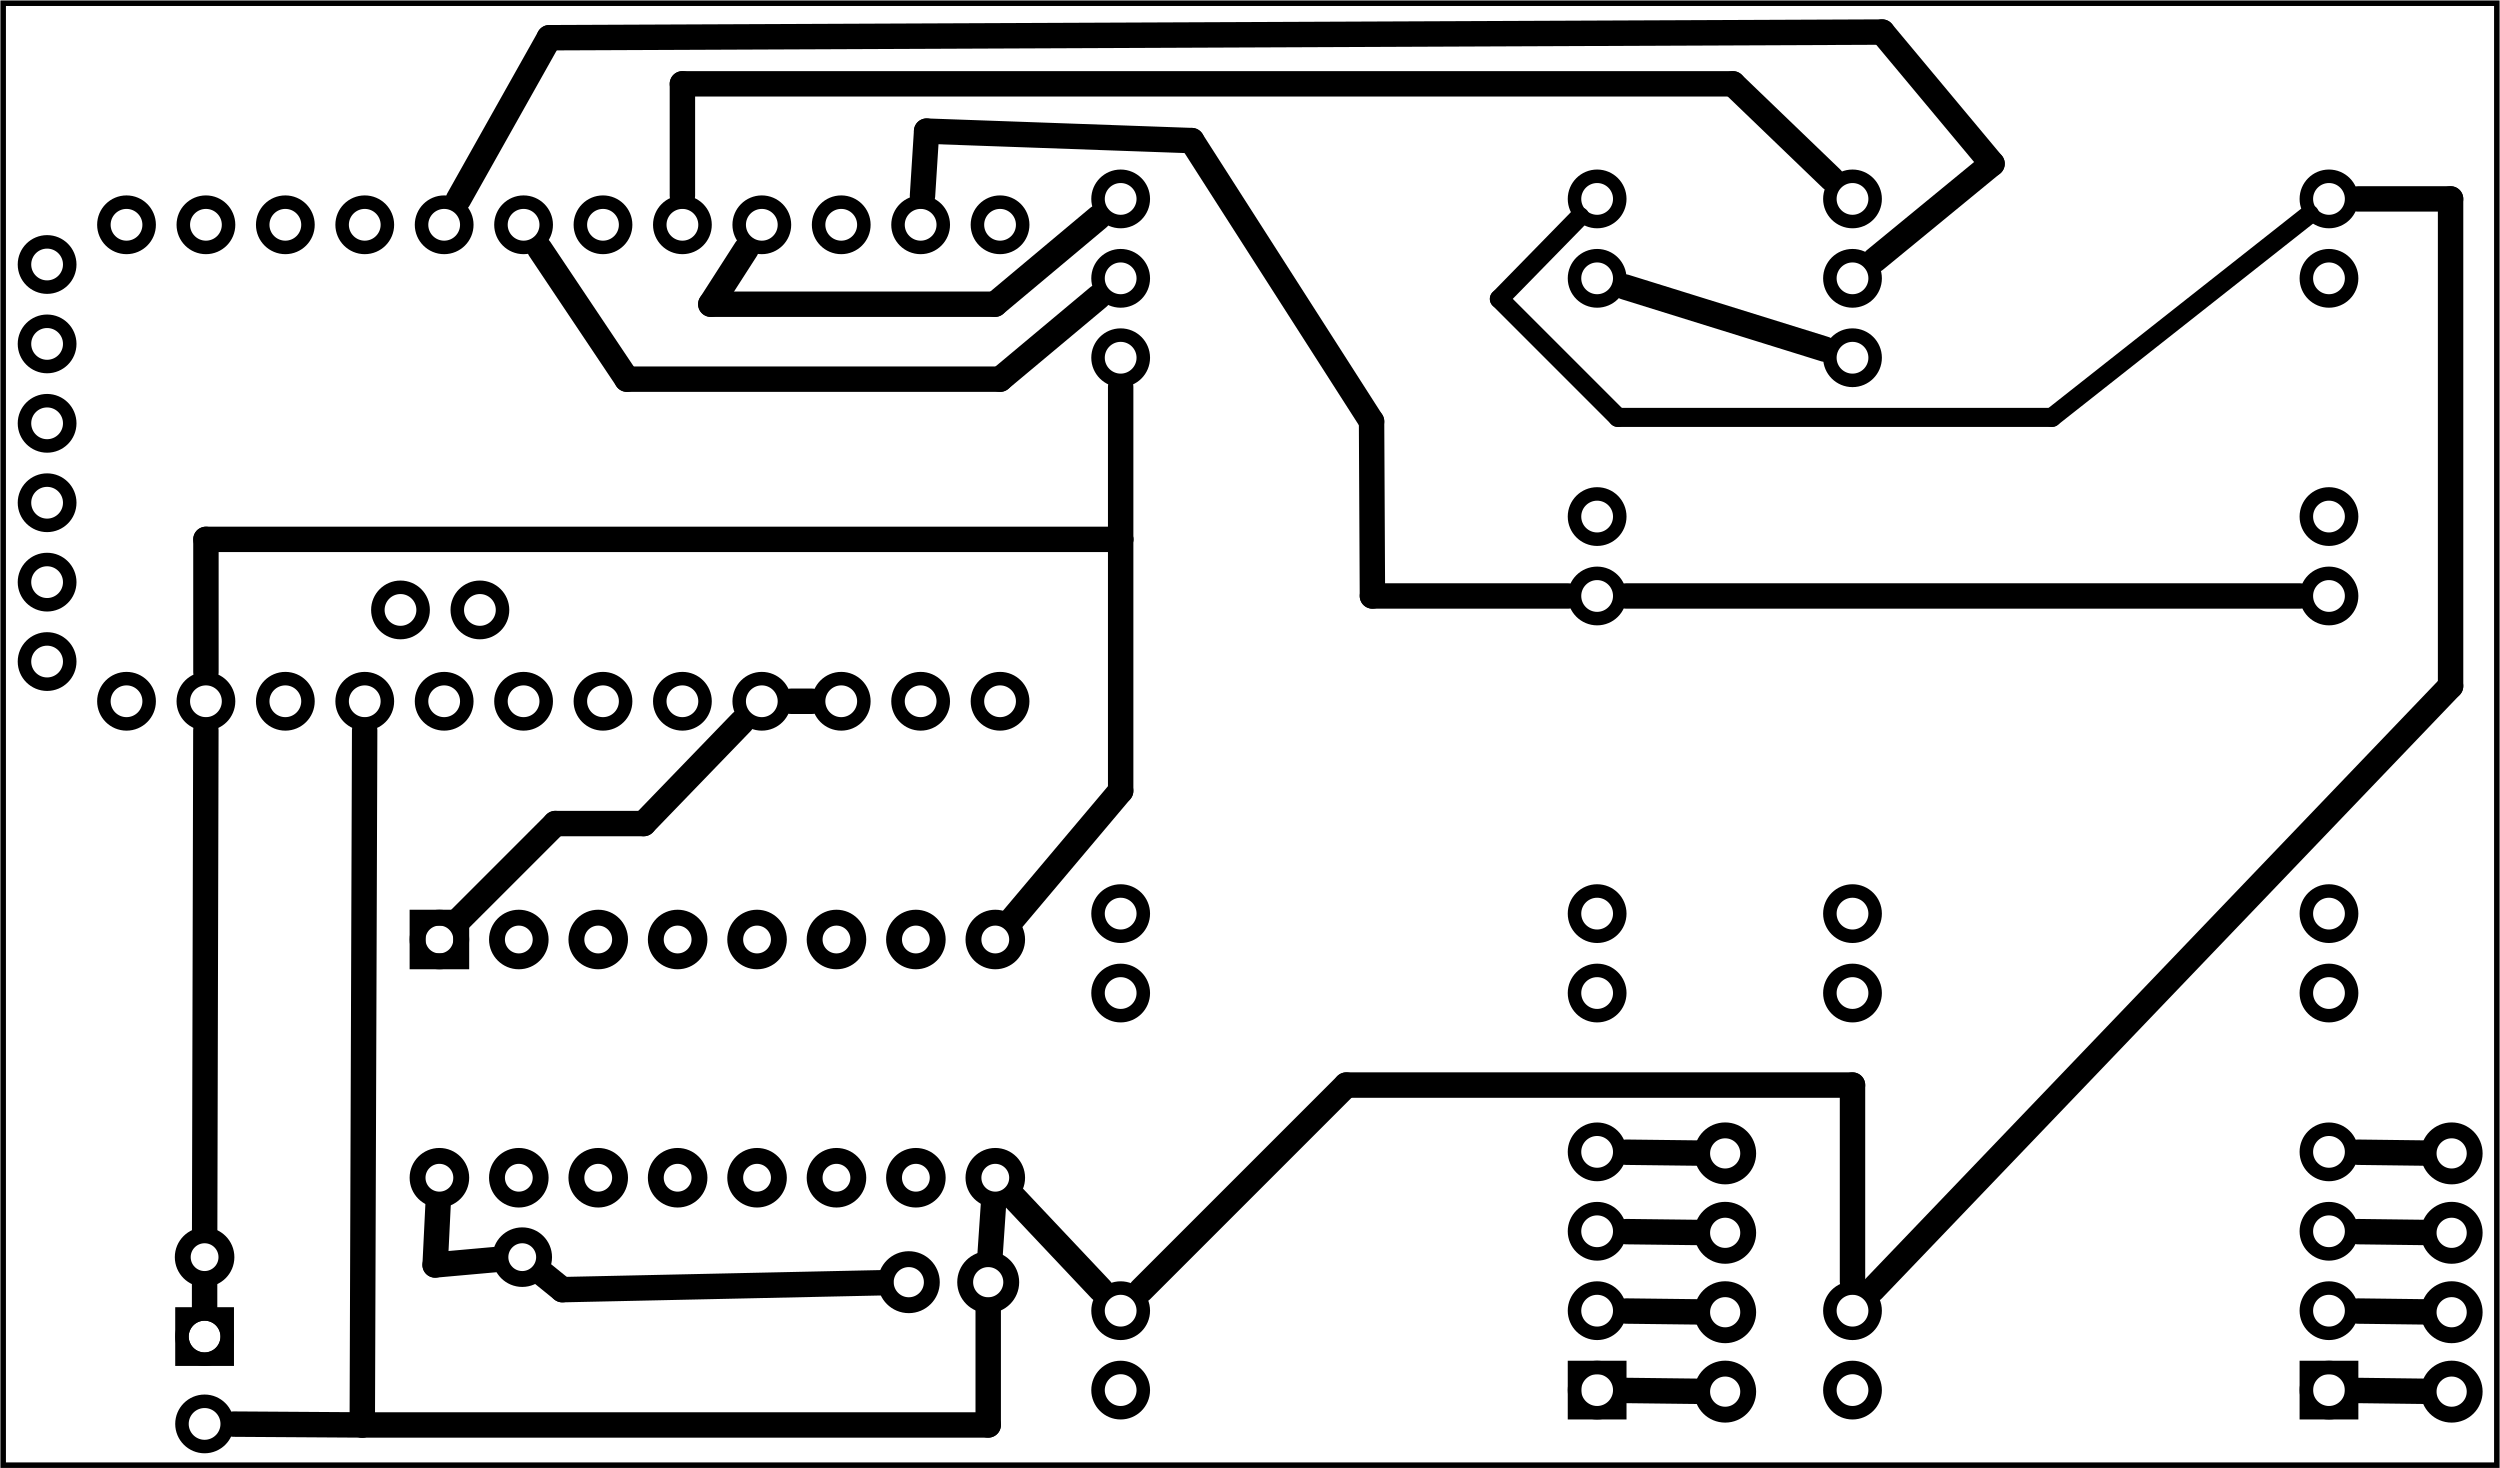 <?xml version='1.0' encoding='UTF-8' standalone='no'?>
<!-- Created with Fritzing (http://www.fritzing.org/) -->
<svg xmlns="http://www.w3.org/2000/svg" version="1.2" height="1.849in" width="3.148in" x="0in" baseProfile="tiny" y="0in" viewBox="0 0 226.665 133.125"  xmlns:svg="http://www.w3.org/2000/svg">
 <g transform="matrix(-1, 0, 0, 1, 226.665, 0)">
  <g partID="19610">
   <g id="board" >
    <rect fill="none" height="132.549" width="226.089" id="boardoutline" x="0.288" y="0.288"  stroke-width="0.5" fill-opacity="0.5" stroke="black"/>
   </g>
  </g>
  <g partID="232410">
   <g transform="translate(216.935,117.757)">
    <g transform="matrix(0,1,-1,0,0,0)">
     <g id="copper0" >
      <circle connectorname="1" r="2.052" fill="none" id="connector0pad" cx="3.42"  cy="8.82" stroke-width="1.224" stroke="black"/>
      <path d="m0.756,6.156,5.328,0,0,5.328,-5.328,0,0,-5.328zM1.98,8.82a1.44,1.44,0,1,0,2.88,0,1.44,1.44,0,1,0,-2.88,0z" fill="black"  stroke-width="0" stroke="none"/>
      <circle connectorname="2" r="2.052" fill="none" id="connector1pad" cx="11.34"  cy="8.82" stroke-width="1.224" stroke="black"/>
     </g>
    </g>
   </g>
  </g>
  <g partID="243890">
   <g transform="translate(8.306,147.631)">
    <g transform="matrix(0,-1,1,0,0,0)">
     <g id="copper0"  stroke-width="0">
      <circle connectorname="MS1" r="2.052" fill="none" id="connector49pad" cx="64.8"  cy="50.4" stroke-width="1.224" stroke="black"/>
      <circle connectorname="PFD" r="2.052" fill="none" id="connector53pad" cx="57.6"  cy="7.2" stroke-width="1.224" stroke="black"/>
      <circle connectorname="ENABLE" r="2.052" fill="none" id="connector51pad" cx="93.6"  cy="7.2" stroke-width="1.224" stroke="black"/>
      <circle connectorname="SLEEP" r="2.052" fill="none" id="connector50pad" cx="57.6"  cy="50.4" stroke-width="1.224" stroke="black"/>
      <circle connectorname="MS2" r="2.052" fill="none" id="connector52pad" cx="100.8"  cy="7.2" stroke-width="1.224" stroke="black"/>
      <circle connectorname="RESET" r="2.052" fill="none" id="connector54pad" cx="64.8"  cy="7.2" stroke-width="1.224" stroke="black"/>
      <circle connectorname="GND" r="2.052" fill="none" id="connector38pad" cx="122.4"  cy="7.2" stroke-width="1.224" stroke="black"/>
      <circle connectorname="V+" r="2.052" fill="none" id="connector39pad" cx="129.6"  cy="7.2" stroke-width="1.224" stroke="black"/>
      <circle connectorname="GND" r="2.052" fill="none" id="connector40pad" cx="115.2"  cy="50.4" stroke-width="1.224" stroke="black"/>
      <circle connectorname="STEP" r="2.052" fill="none" id="connector41pad" cx="122.4"  cy="50.4" stroke-width="1.224" stroke="black"/>
      <circle connectorname="DIR" r="2.052" fill="none" id="connector42pad" cx="129.6"  cy="50.4" stroke-width="1.224" stroke="black"/>
      <circle connectorname="OUT2A" r="2.052" fill="none" id="connector43pad" cx="21.6"  cy="7.2" stroke-width="1.224" stroke="black"/>
      <rect fill="none" height="4.104" width="4.104" x="19.548" y="5.148"  stroke-width="1.224" stroke="black"/>
      <circle connectorname="OUT2B" r="2.052" fill="none" id="connector44pad" cx="28.8"  cy="7.2" stroke-width="1.224" stroke="black"/>
      <circle connectorname="OUT1A" r="2.052" fill="none" id="connector45pad" cx="36"  cy="7.2" stroke-width="1.224" stroke="black"/>
      <circle connectorname="OUT1B" r="2.052" fill="none" id="connector46pad" cx="43.2"  cy="7.2" stroke-width="1.224" stroke="black"/>
      <circle connectorname="VCC" r="2.052" fill="none" id="connector47pad" cx="28.8"  cy="50.4" stroke-width="1.224" stroke="black"/>
      <circle connectorname="GND" r="2.052" fill="none" id="connector48pad" cx="21.6"  cy="50.4" stroke-width="1.224" stroke="black"/>
     </g>
    </g>
   </g>
  </g>
  <g partID="253310">
   <g transform="translate(74.659,147.631)">
    <g transform="matrix(0,-1,1,0,0,0)">
     <g id="copper0"  stroke-width="0">
      <circle connectorname="MS1" r="2.052" fill="none" id="connector49pad" cx="64.8"  cy="50.4" stroke-width="1.224" stroke="black"/>
      <circle connectorname="PFD" r="2.052" fill="none" id="connector53pad" cx="57.6"  cy="7.2" stroke-width="1.224" stroke="black"/>
      <circle connectorname="ENABLE" r="2.052" fill="none" id="connector51pad" cx="93.6"  cy="7.2" stroke-width="1.224" stroke="black"/>
      <circle connectorname="SLEEP" r="2.052" fill="none" id="connector50pad" cx="57.6"  cy="50.4" stroke-width="1.224" stroke="black"/>
      <circle connectorname="MS2" r="2.052" fill="none" id="connector52pad" cx="100.8"  cy="7.2" stroke-width="1.224" stroke="black"/>
      <circle connectorname="RESET" r="2.052" fill="none" id="connector54pad" cx="64.8"  cy="7.2" stroke-width="1.224" stroke="black"/>
      <circle connectorname="GND" r="2.052" fill="none" id="connector38pad" cx="122.4"  cy="7.2" stroke-width="1.224" stroke="black"/>
      <circle connectorname="V+" r="2.052" fill="none" id="connector39pad" cx="129.6"  cy="7.2" stroke-width="1.224" stroke="black"/>
      <circle connectorname="GND" r="2.052" fill="none" id="connector40pad" cx="115.2"  cy="50.4" stroke-width="1.224" stroke="black"/>
      <circle connectorname="STEP" r="2.052" fill="none" id="connector41pad" cx="122.4"  cy="50.4" stroke-width="1.224" stroke="black"/>
      <circle connectorname="DIR" r="2.052" fill="none" id="connector42pad" cx="129.6"  cy="50.4" stroke-width="1.224" stroke="black"/>
      <circle connectorname="OUT2A" r="2.052" fill="none" id="connector43pad" cx="21.6"  cy="7.2" stroke-width="1.224" stroke="black"/>
      <rect fill="none" height="4.104" width="4.104" x="19.548" y="5.148"  stroke-width="1.224" stroke="black"/>
      <circle connectorname="OUT2B" r="2.052" fill="none" id="connector44pad" cx="28.8"  cy="7.2" stroke-width="1.224" stroke="black"/>
      <circle connectorname="OUT1A" r="2.052" fill="none" id="connector45pad" cx="36"  cy="7.2" stroke-width="1.224" stroke="black"/>
      <circle connectorname="OUT1B" r="2.052" fill="none" id="connector46pad" cx="43.2"  cy="7.2" stroke-width="1.224" stroke="black"/>
      <circle connectorname="VCC" r="2.052" fill="none" id="connector47pad" cx="28.8"  cy="50.4" stroke-width="1.224" stroke="black"/>
      <circle connectorname="GND" r="2.052" fill="none" id="connector48pad" cx="21.6"  cy="50.4" stroke-width="1.224" stroke="black"/>
     </g>
    </g>
   </g>
  </g>
  <g partID="93510">
   <g transform="translate(-0.656,99.53)">
    <g id="copper0" >
     <circle r="2.088" fill="none" id="connector0pin" cx="5.04"  cy="5.04" stroke-width="1.44" stroke="black"/>
     <circle r="2.088" fill="none" id="connector1pin" cx="5.04"  cy="12.24" stroke-width="1.44" stroke="black"/>
     <circle r="2.088" fill="none" id="connector2pin" cx="5.04"  cy="19.44" stroke-width="1.44" stroke="black"/>
     <circle r="2.088" fill="none" id="connector3pin" cx="5.04"  cy="26.64" stroke-width="1.44" stroke="black"/>
    </g>
   </g>
  </g>
  <g partID="93490">
   <g transform="translate(65.211,99.53)">
    <g id="copper0" >
     <circle r="2.088" fill="none" id="connector0pin" cx="5.04"  cy="5.04" stroke-width="1.44" stroke="black"/>
     <circle r="2.088" fill="none" id="connector1pin" cx="5.04"  cy="12.24" stroke-width="1.44" stroke="black"/>
     <circle r="2.088" fill="none" id="connector2pin" cx="5.04"  cy="19.44" stroke-width="1.44" stroke="black"/>
     <circle r="2.088" fill="none" id="connector3pin" cx="5.04"  cy="26.64" stroke-width="1.44" stroke="black"/>
    </g>
   </g>
  </g>
  <g partID="138160">
   <g transform="translate(132.028,121.286)">
    <g transform="matrix(0,-1,1,0,0,0)">
     <g id="copper0" >
      <circle r="2.088" fill="none" id="connector0pin" cx="5.04"  cy="5.04" stroke-width="1.44" stroke="black"/>
      <circle r="2.088" fill="none" id="connector1pin" cx="5.04"  cy="12.24" stroke-width="1.44" stroke="black"/>
     </g>
    </g>
   </g>
  </g>
  <g partID="59780">
   <g transform="translate(176.615,110.881)">
    <g id="copper0" >
     <g id="copper1" >
      <!-- <rect width="55" x="10" y="15.5" fill="none" height="55" stroke="rgb(255, 191, 0)" stroke-width="20" />  -->
      <circle r="1.98" fill="none" id="connector0pin" cx="2.7"  cy="3.096" stroke-width="1.44" stroke="black"/>
      <circle r="1.98" fill="none" id="connector1pin" cx="31.5"  cy="3.096" stroke-width="1.44" stroke="black"/>
     </g>
    </g>
   </g>
  </g>
  <g partID="76470">
   <g transform="translate(191.146,80.857)">
    <g transform="matrix(0,1,-1,0,0,0)">
     <g id="copper0" >
      <rect fill="none" height="3.96" width="3.96" id="square" x="2.34" y="2.34"  stroke-width="1.44" stroke="black"/>
      <circle r="1.98" fill="none" id="connector0pin" cx="4.32"  cy="4.32" stroke-width="1.44" stroke="black"/>
      <circle r="1.98" fill="none" id="connector15pin" cx="25.92"  cy="4.32" stroke-width="1.44" stroke="black"/>
      <circle r="1.98" fill="none" id="connector1pin" cx="4.32"  cy="11.52" stroke-width="1.44" stroke="black"/>
      <circle r="1.98" fill="none" id="connector14pin" cx="25.92"  cy="11.52" stroke-width="1.44" stroke="black"/>
      <circle r="1.98" fill="none" id="connector2pin" cx="4.32"  cy="18.72" stroke-width="1.44" stroke="black"/>
      <circle r="1.98" fill="none" id="connector13pin" cx="25.92"  cy="18.72" stroke-width="1.44" stroke="black"/>
      <circle r="1.98" fill="none" id="connector3pin" cx="4.32"  cy="25.92" stroke-width="1.44" stroke="black"/>
      <circle r="1.98" fill="none" id="connector12pin" cx="25.92"  cy="25.92" stroke-width="1.44" stroke="black"/>
      <circle r="1.98" fill="none" id="connector4pin" cx="4.32"  cy="33.12" stroke-width="1.44" stroke="black"/>
      <circle r="1.98" fill="none" id="connector11pin" cx="25.92"  cy="33.12" stroke-width="1.44" stroke="black"/>
      <circle r="1.98" fill="none" id="connector5pin" cx="4.32"  cy="40.32" stroke-width="1.44" stroke="black"/>
      <circle r="1.98" fill="none" id="connector10pin" cx="25.92"  cy="40.32" stroke-width="1.44" stroke="black"/>
      <circle r="1.98" fill="none" id="connector6pin" cx="4.32"  cy="47.52" stroke-width="1.44" stroke="black"/>
      <circle r="1.98" fill="none" id="connector9pin" cx="25.92"  cy="47.52" stroke-width="1.44" stroke="black"/>
      <circle r="1.98" fill="none" id="connector7pin" cx="4.32"  cy="54.72" stroke-width="1.44" stroke="black"/>
      <circle r="1.98" fill="none" id="connector8pin" cx="25.92"  cy="54.72" stroke-width="1.44" stroke="black"/>
     </g>
    </g>
   </g>
  </g>
  <g partID="56200">
   <g transform="translate(225.994,16.777)">
    <g transform="matrix(0,1,-1,0,0,0)">
     <g id="copper0" >
      <circle r="2.052" fill="none" id="connector14pad" cx="43.2"  cy="3.6" stroke-width="1.224" stroke="black"/>
      <circle r="2.052" fill="none" id="connector15pad" cx="36"  cy="3.6" stroke-width="1.224" stroke="black"/>
      <circle r="2.052" fill="none" id="connector16pad" cx="28.8"  cy="3.6" stroke-width="1.224" stroke="black"/>
      <circle r="2.052" fill="none" id="connector17pad" cx="21.6"  cy="3.6" stroke-width="1.224" stroke="black"/>
      <circle r="2.052" fill="none" id="connector18pad" cx="14.4"  cy="3.6" stroke-width="1.224" stroke="black"/>
      <circle r="2.052" fill="none" id="connector19pad" cx="7.2"  cy="3.6" stroke-width="1.224" stroke="black"/>
      <circle r="2.052" fill="none" id="connector25pad" cx="46.8"  cy="10.8" stroke-width="1.224" stroke="black"/>
      <circle r="2.052" fill="none" id="connector26pad" cx="46.8"  cy="18" stroke-width="1.224" stroke="black"/>
      <circle r="2.052" fill="none" id="connector27pad" cx="46.8"  cy="25.2" stroke-width="1.224" stroke="black"/>
      <circle r="2.052" fill="none" id="connector28pad" cx="46.8"  cy="32.4" stroke-width="1.224" stroke="black"/>
      <circle r="2.052" fill="none" id="connector29pad" cx="46.8"  cy="39.6" stroke-width="1.224" stroke="black"/>
      <circle r="2.052" fill="none" id="connector21pad" cx="38.519"  cy="35.64" stroke-width="1.224" stroke="black"/>
      <circle r="2.052" fill="none" id="connector20pad" cx="38.519"  cy="42.84" stroke-width="1.224" stroke="black"/>
      <circle r="2.052" fill="none" id="connector30pad" cx="46.8"  cy="46.8" stroke-width="1.224" stroke="black"/>
      <circle r="2.052" fill="none" id="connector31pad" cx="46.8"  cy="54" stroke-width="1.224" stroke="black"/>
      <circle r="2.052" fill="none" id="connector32pad" cx="46.8"  cy="61.2" stroke-width="1.224" stroke="black"/>
      <circle r="2.052" fill="none" id="connector33pad" cx="46.8"  cy="68.4" stroke-width="1.224" stroke="black"/>
      <circle r="2.052" fill="none" id="connector34pad" cx="46.8"  cy="75.6" stroke-width="1.224" stroke="black"/>
      <circle r="2.052" fill="none" id="connector35pad" cx="46.8"  cy="82.8" stroke-width="1.224" stroke="black"/>
      <circle r="2.052" fill="none" id="connector36pad" cx="46.8"  cy="90" stroke-width="1.224" stroke="black"/>
      <circle r="2.052" fill="none" id="connector37pad" cx="3.6"  cy="90" stroke-width="1.224" stroke="black"/>
      <circle r="2.052" fill="none" id="connector38pad" cx="3.6"  cy="82.8" stroke-width="1.224" stroke="black"/>
      <circle r="2.052" fill="none" id="connector39pad" cx="3.6"  cy="75.6" stroke-width="1.224" stroke="black"/>
      <circle r="2.052" fill="none" id="connector40pad" cx="3.6"  cy="68.4" stroke-width="1.224" stroke="black"/>
      <circle r="2.052" fill="none" id="connector41pad" cx="3.6"  cy="61.2" stroke-width="1.224" stroke="black"/>
      <circle r="2.052" fill="none" id="connector42pad" cx="3.6"  cy="54" stroke-width="1.224" stroke="black"/>
      <circle r="2.052" fill="none" id="connector43pad" cx="3.6"  cy="46.8" stroke-width="1.224" stroke="black"/>
      <circle r="2.052" fill="none" id="connector44pad" cx="3.6"  cy="39.6" stroke-width="1.224" stroke="black"/>
      <circle r="2.052" fill="none" id="connector45pad" cx="3.6"  cy="32.4" stroke-width="1.224" stroke="black"/>
      <circle r="2.052" fill="none" id="connector46pad" cx="3.6"  cy="25.2" stroke-width="1.224" stroke="black"/>
      <circle r="2.052" fill="none" id="connector47pad" cx="3.6"  cy="18" stroke-width="1.224" stroke="black"/>
      <circle r="2.052" fill="none" id="connector48pad" cx="3.6"  cy="10.8" stroke-width="1.224" stroke="black"/>
     </g>
    </g>
   </g>
  </g>
  <g partID="556050">
   <line stroke-linecap="round" y1="19.633" y2="27.098" x1="83.424" stroke-width="1.728" x2="90.723" stroke="black"/>
  </g>
  <g partID="558530">
   <line stroke-linecap="round" y1="27.098" y2="37.838" x1="90.723" stroke-width="1.728" x2="79.983" stroke="black"/>
  </g>
  <g partID="556210">
   <line stroke-linecap="round" y1="37.838" y2="37.838" x1="79.983" stroke-width="1.728" x2="40.625" stroke="black"/>
  </g>
  <g partID="556230">
   <line stroke-linecap="round" y1="37.838" y2="19.418" x1="40.625" stroke-width="1.728" x2="17.265" stroke="black"/>
  </g>
  <g partID="589040">
   <line stroke-linecap="round" y1="74.664" y2="65.476" x1="168.304" stroke-width="2.304" x2="159.428" stroke="black"/>
  </g>
  <g partID="593180">
   <line stroke-linecap="round" y1="74.664" y2="74.664" x1="176.313" stroke-width="2.304" x2="168.304" stroke="black"/>
  </g>
  <g partID="588840">
   <line stroke-linecap="round" y1="83.438" y2="74.664" x1="185.087" stroke-width="2.304" x2="176.313" stroke="black"/>
  </g>
  <g partID="587660">
   <line stroke-linecap="round" y1="114.197" y2="114.685" x1="181.765" stroke-width="2.304" x2="187.214" stroke="black"/>
  </g>
  <g partID="593210">
   <line stroke-linecap="round" y1="114.685" y2="109.234" x1="187.214" stroke-width="2.304" x2="186.947" stroke="black"/>
  </g>
  <g partID="608880">
   <line stroke-linecap="round" y1="111.663" y2="111.739" x1="79.219" stroke-width="2.304" x2="72.819" stroke="black"/>
  </g>
  <g partID="608940">
   <line stroke-linecap="round" y1="126.063" y2="126.139" x1="79.219" stroke-width="2.304" x2="72.819" stroke="black"/>
  </g>
  <g partID="609000">
   <line stroke-linecap="round" y1="118.863" y2="118.939" x1="79.219" stroke-width="2.304" x2="72.819" stroke="black"/>
  </g>
  <g partID="609060">
   <line stroke-linecap="round" y1="104.463" y2="104.539" x1="79.219" stroke-width="2.304" x2="72.819" stroke="black"/>
  </g>
  <g partID="609120">
   <line stroke-linecap="round" y1="126.064" y2="126.138" x1="12.866" stroke-width="2.304" x2="6.951" stroke="black"/>
  </g>
  <g partID="609180">
   <line stroke-linecap="round" y1="104.464" y2="104.538" x1="12.866" stroke-width="2.304" x2="6.951" stroke="black"/>
  </g>
  <g partID="609240">
   <line stroke-linecap="round" y1="118.864" y2="118.938" x1="12.866" stroke-width="2.304" x2="6.951" stroke="black"/>
  </g>
  <g partID="609300">
   <line stroke-linecap="round" y1="111.664" y2="111.738" x1="12.866" stroke-width="2.304" x2="6.951" stroke="black"/>
  </g>
  <g partID="609360">
   <line stroke-linecap="round" y1="19.726" y2="27.577" x1="127.083" stroke-width="2.304" x2="136.457" stroke="black"/>
  </g>
  <g partID="614960">
   <line stroke-linecap="round" y1="27.577" y2="27.577" x1="136.457" stroke-width="2.304" x2="162.22" stroke="black"/>
  </g>
  <g partID="609400">
   <line stroke-linecap="round" y1="27.577" y2="22.598" x1="162.22" stroke-width="2.304" x2="159.021" stroke="black"/>
  </g>
  <g partID="609480">
   <line stroke-linecap="round" y1="116.301" y2="116.924" x1="146.835" stroke-width="2.304" x2="175.681" stroke="black"/>
  </g>
  <g partID="609540">
   <line stroke-linecap="round" y1="116.924" y2="115.527" x1="175.681" stroke-width="2.304" x2="177.404" stroke="black"/>
  </g>
  <g partID="609560">
   <line stroke-linecap="round" y1="26.925" y2="34.374" x1="127.084" stroke-width="2.304" x2="135.99" stroke="black"/>
  </g>
  <g partID="614940">
   <line stroke-linecap="round" y1="34.374" y2="34.374" x1="135.99" stroke-width="2.304" x2="169.823" stroke="black"/>
  </g>
  <g partID="609660">
   <line stroke-linecap="round" y1="34.374" y2="22.571" x1="169.823" stroke-width="2.304" x2="177.725" stroke="black"/>
  </g>
  <g partID="609820">
   <line stroke-linecap="round" y1="54.031" y2="54.031" x1="79.219" stroke-width="2.304" x2="18.146" stroke="black"/>
  </g>
  <g partID="609880">
   <line stroke-linecap="round" y1="17.743" y2="11.885" x1="143.026" stroke-width="2.304" x2="142.653" stroke="black"/>
  </g>
  <g partID="615000">
   <line stroke-linecap="round" y1="12.743" y2="38.208" x1="118.619" stroke-width="2.304" x2="102.311" stroke="black"/>
  </g>
  <g partID="609960">
   <line stroke-linecap="round" y1="11.885" y2="12.743" x1="142.653" stroke-width="2.304" x2="118.619" stroke="black"/>
  </g>
  <g partID="614980">
   <line stroke-linecap="round" y1="54.031" y2="54.031" x1="102.233" stroke-width="2.304" x2="84.499" stroke="black"/>
  </g>
  <g partID="610040">
   <line stroke-linecap="round" y1="38.208" y2="54.031" x1="102.311" stroke-width="2.304" x2="102.233" stroke="black"/>
  </g>
  <g partID="610300">
   <line stroke-linecap="round" y1="17.737" y2="7.597" x1="164.794" stroke-width="2.304" x2="164.794" stroke="black"/>
  </g>
  <g partID="610460">
   <line stroke-linecap="round" y1="7.597" y2="7.597" x1="164.794" stroke-width="2.304" x2="69.553" stroke="black"/>
  </g>
  <g partID="610640">
   <line stroke-linecap="round" y1="7.597" y2="16.201" x1="69.553" stroke-width="2.304" x2="60.609" stroke="black"/>
  </g>
  <g partID="610680">
   <line stroke-linecap="round" y1="63.577" y2="63.577" x1="154.954" stroke-width="2.304" x2="153.034" stroke="black"/>
  </g>
  <g partID="611240">
   <line stroke-linecap="round" y1="113.684" y2="109.232" x1="136.894" stroke-width="2.304" x2="136.592" stroke="black"/>
  </g>
  <g partID="611420">
   <line stroke-linecap="round" y1="116.911" y2="108.567" x1="126.87" stroke-width="2.304" x2="134.738" stroke="black"/>
  </g>
  <g partID="611560">
   <line stroke-linecap="round" y1="129.115" y2="129.191" x1="205.475" stroke-width="2.304" x2="193.819" stroke="black"/>
  </g>
  <g partID="611620">
   <line stroke-linecap="round" y1="129.191" y2="129.191" x1="193.819" stroke-width="2.304" x2="137.068" stroke="black"/>
  </g>
  <g partID="611740">
   <line stroke-linecap="round" y1="129.191" y2="118.814" x1="137.068" stroke-width="2.304" x2="137.068" stroke="black"/>
  </g>
  <g partID="614860">
   <line stroke-linecap="round" y1="98.374" y2="98.374" x1="58.706" stroke-width="2.304" x2="104.602" stroke="black"/>
  </g>
  <g partID="611780">
   <line stroke-linecap="round" y1="116.191" y2="98.374" x1="58.706" stroke-width="2.304" x2="58.706" stroke="black"/>
  </g>
  <g partID="611800">
   <line stroke-linecap="round" y1="98.374" y2="116.964" x1="104.602" stroke-width="2.304" x2="123.192" stroke="black"/>
  </g>
  <g partID="612020">
   <line stroke-linecap="round" y1="66.217" y2="129.191" x1="193.603" stroke-width="2.304" x2="193.819" stroke="black"/>
  </g>
  <g partID="612140">
   <line stroke-linecap="round" y1="18.031" y2="18.031" x1="12.866" stroke-width="2.304" x2="4.481" stroke="black"/>
  </g>
  <g partID="612180">
   <line stroke-linecap="round" y1="18.031" y2="62.201" x1="4.481" stroke-width="2.304" x2="4.481" stroke="black"/>
  </g>
  <g partID="612200">
   <line stroke-linecap="round" y1="62.201" y2="116.924" x1="4.481" stroke-width="2.304" x2="56.88" stroke="black"/>
  </g>
  <g partID="612400">
   <line stroke-linecap="round" y1="23.556" y2="14.84" x1="56.666" stroke-width="2.304" x2="46.053" stroke="black"/>
  </g>
  <g partID="612440">
   <line stroke-linecap="round" y1="14.84" y2="2.903" x1="46.053" stroke-width="2.304" x2="56.016" stroke="black"/>
  </g>
  <g partID="612640">
   <line stroke-linecap="round" y1="2.903" y2="3.416" x1="56.016" stroke-width="2.304" x2="176.865" stroke="black"/>
  </g>
  <g partID="612900">
   <line stroke-linecap="round" y1="3.416" y2="18.076" x1="176.865" stroke-width="2.304" x2="185.101" stroke="black"/>
  </g>
  <g partID="612920">
   <line stroke-linecap="round" y1="116.437" y2="118.537" x1="208.115" stroke-width="2.304" x2="208.115" stroke="black"/>
  </g>
  <g partID="613040">
   <line stroke-linecap="round" y1="66.217" y2="111.517" x1="208" stroke-width="2.304" x2="208.109" stroke="black"/>
  </g>
  <g partID="613160">
   <line stroke-linecap="round" y1="83.297" y2="71.699" x1="134.84" stroke-width="2.304" x2="125.059" stroke="black"/>
  </g>
  <g partID="613220">
   <line stroke-linecap="round" y1="71.699" y2="48.9" x1="125.059" stroke-width="2.304" x2="125.059" stroke="black"/>
  </g>
  <g partID="613240">
   <line stroke-linecap="round" y1="48.9" y2="48.9" x1="125.059" stroke-width="2.304" x2="207.994" stroke="black"/>
  </g>
  <g partID="613440">
   <line stroke-linecap="round" y1="48.9" y2="60.937" x1="207.994" stroke-width="2.304" x2="207.994" stroke="black"/>
  </g>
  <g partID="613520">
   <line stroke-linecap="round" y1="35.071" y2="48.9" x1="125.059" stroke-width="2.304" x2="125.059" stroke="black"/>
  </g>
  <g partID="613680">
   <line stroke-linecap="round" y1="31.647" y2="26.015" x1="61.227" stroke-width="2.304" x2="79.338" stroke="black"/>
  </g>
 </g>
</svg>
